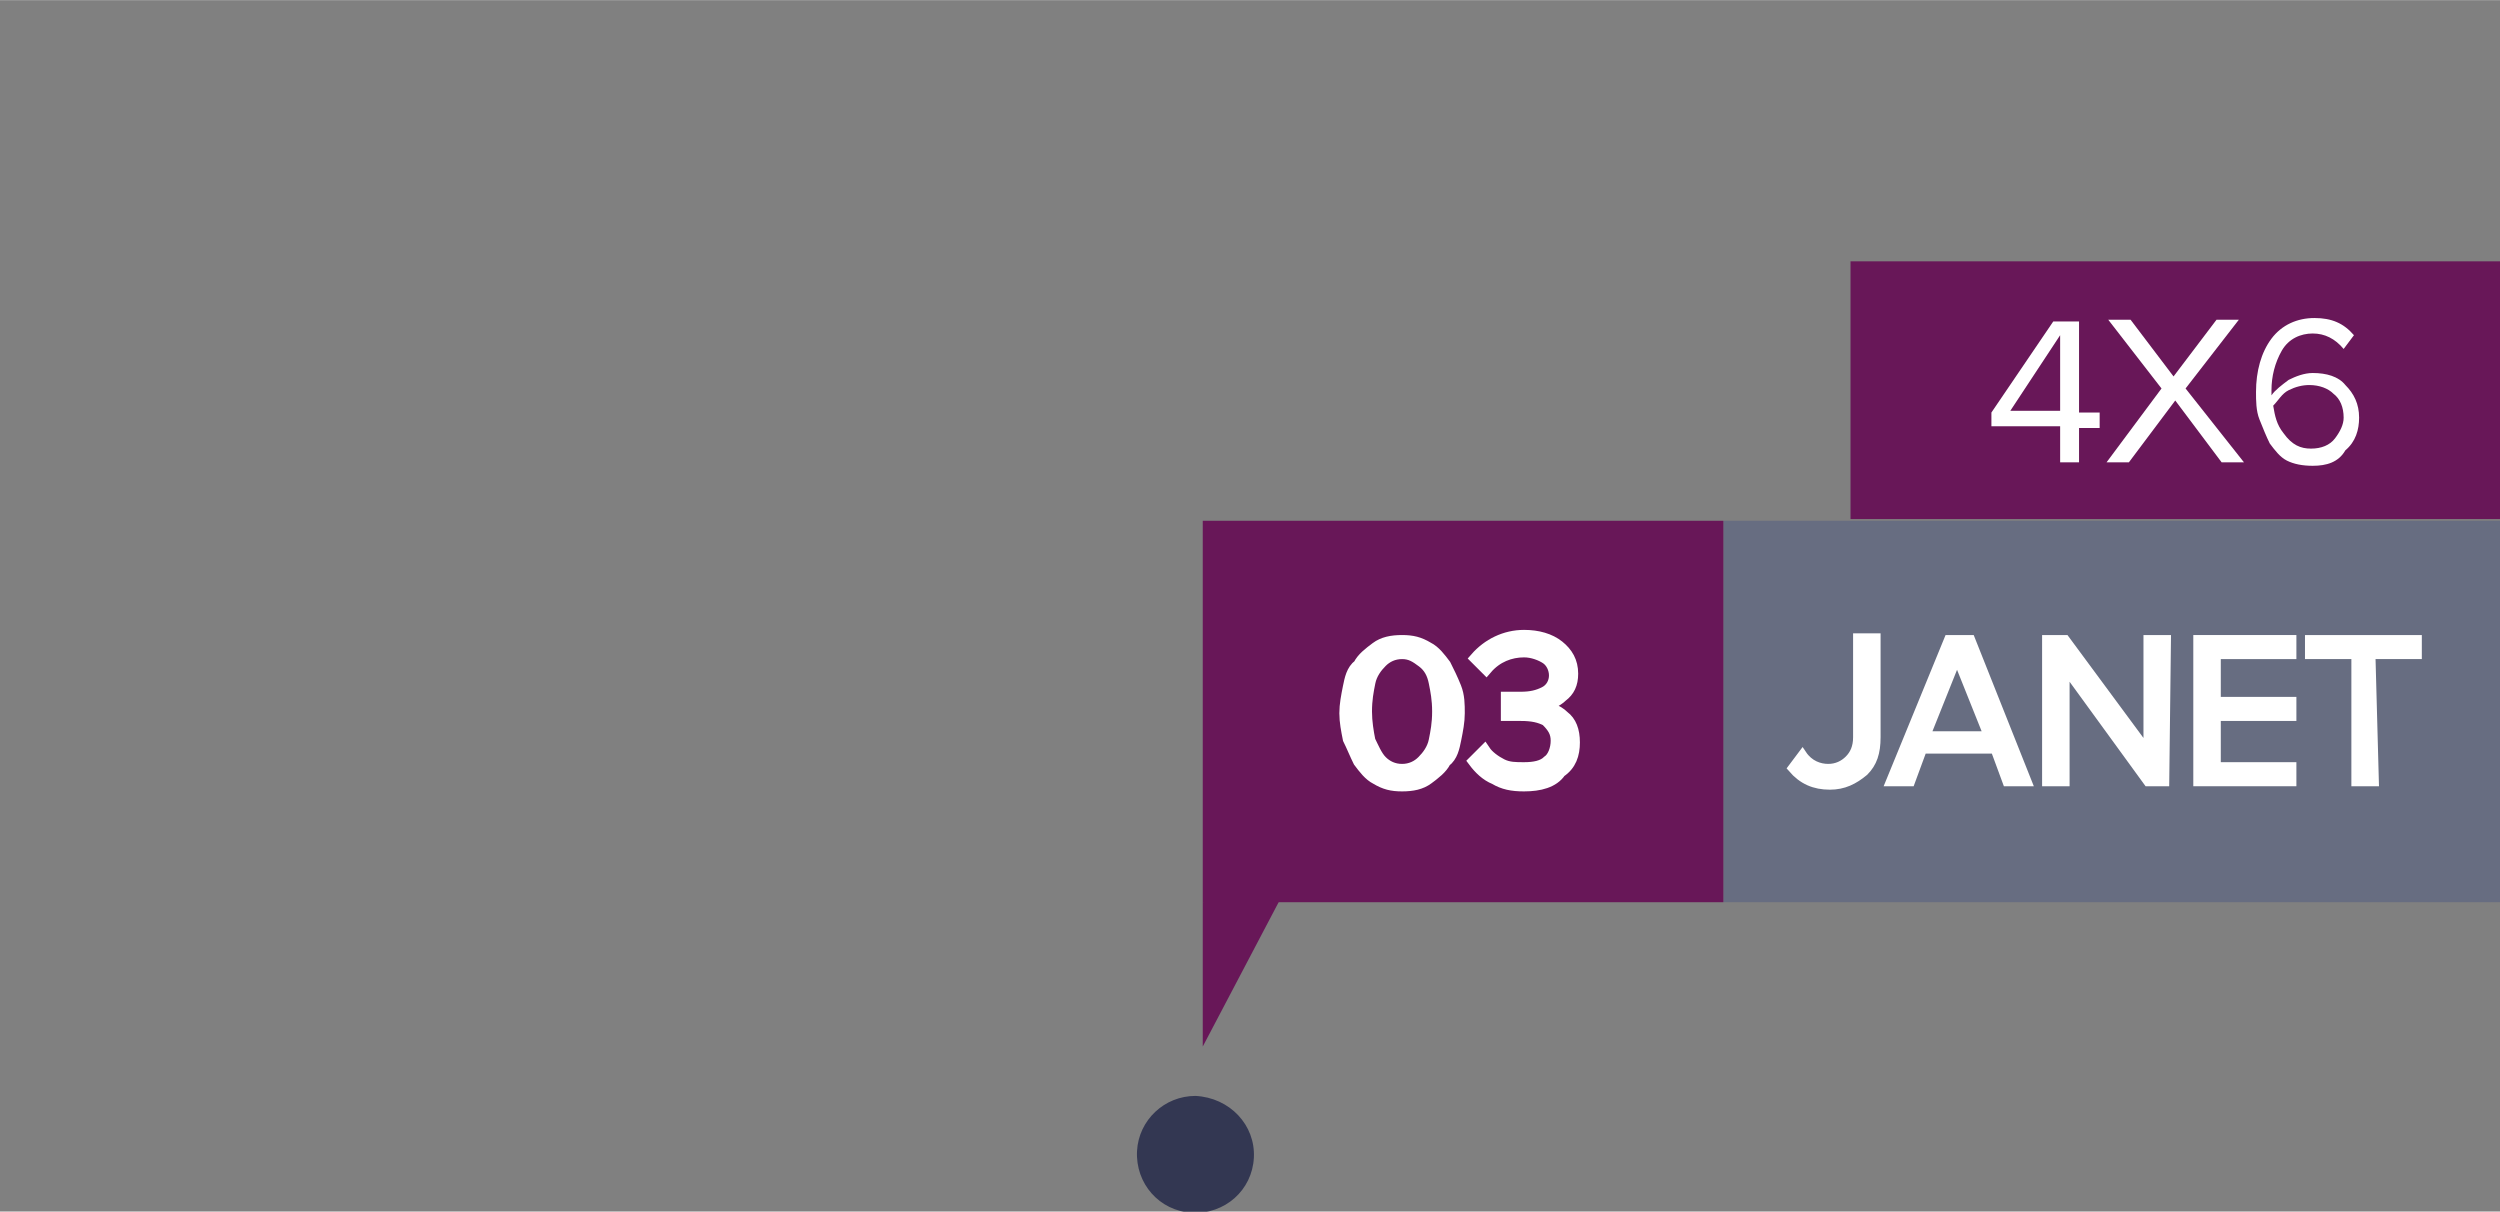 <?xml version="1.0" encoding="utf-8"?>
<!-- Generator: Adobe Illustrator 25.2.3, SVG Export Plug-In . SVG Version: 6.00 Build 0)  -->
<svg version="1.1" id="Layer_1" xmlns="http://www.w3.org/2000/svg" width="145.528" height="70.532" xmlns:xlink="http://www.w3.org/1999/xlink" x="0px" y="0px"
	 viewBox="0 0 145.5 70.5" style="enable-background:new 0 0 145.5 70.5;" xml:space="preserve">
<rect x="0" y="0" width="145.5" height="70.5" fill="#808080" stroke="none"/>
<style type="text/css">
	.st0{fill:#676D81;}
	.st1{fill:#681758;}
	.st2{fill:#FFFFFF;stroke:#FFFFFF;stroke-width:0.5;stroke-miterlimit:10.002;}
	.st3{fill:#FFFFFF;stroke:#FFFFFF;stroke-width:0.7;stroke-miterlimit:10.002;}
	.st4{fill:#FFFFFF;}
	.st5{opacity:0.92;fill:#2D314E;enable-background:new    ;}
	.st6{fill:none;}
</style>
<g>
	<rect x="100.3" y="30.3" class="st0" width="45.6" height="22.2"/>
</g>
<rect x="70" y="30.3" class="st1" width="30.3" height="22.2"/>
<rect x="107.7" y="15.2" class="st1" width="38.2" height="15"/>
<g>
	<path class="st2" d="M106.5,45.7c-0.9,0-1.6-0.3-2.2-1l0.6-0.8c0.4,0.6,1,0.8,1.5,0.8c0.5,0,0.9-0.2,1.2-0.5s0.5-0.7,0.5-1.3v-5.8
		h1.1v5.8c0,0.9-0.2,1.5-0.7,2C107.9,45.4,107.3,45.7,106.5,45.7z"/>
	<path class="st2" d="M118,45.5h-1.2l-0.7-1.9h-4.2l-0.7,1.9H110l3.4-8.3h1.3L118,45.5z M115.7,42.8l-1.8-4.5l-1.8,4.5H115.7z"/>
	<path class="st2" d="M126,45.5h-1l-4.8-6.6v6.6h-1.1v-8.3h1.1l4.8,6.5v-6.5h1.1L126,45.5L126,45.5z"/>
	<path class="st2" d="M133.4,45.5h-5.5v-8.3h5.5v0.9H129v2.7h4.4v0.9H129v2.9h4.4V45.5z"/>
	<path class="st2" d="M138.2,45.5h-1.1v-7.4h-2.7v-0.9h6.3v0.9H138L138.2,45.5L138.2,45.5z"/>
</g>
<g>
	<path class="st3" d="M81.6,45.7c-0.6,0-1-0.1-1.5-0.4c-0.4-0.2-0.7-0.6-1-1c-0.2-0.4-0.4-0.9-0.6-1.3c-0.1-0.5-0.2-1-0.2-1.5
		c0-0.5,0.1-1,0.2-1.5c0.1-0.5,0.2-1,0.6-1.3c0.2-0.4,0.6-0.7,1-1s0.9-0.4,1.5-0.4c0.6,0,1,0.1,1.5,0.4c0.4,0.2,0.7,0.6,1,1
		c0.2,0.4,0.4,0.8,0.6,1.3c0.2,0.5,0.2,1,0.2,1.5c0,0.5-0.1,1-0.2,1.5c-0.1,0.5-0.2,1-0.6,1.3c-0.2,0.4-0.6,0.7-1,1
		S82.2,45.7,81.6,45.7z M80.4,44.3c0.3,0.3,0.7,0.5,1.2,0.5c0.5,0,0.9-0.2,1.2-0.5c0.3-0.3,0.6-0.7,0.7-1.2c0.1-0.5,0.2-1,0.2-1.7
		c0-0.7-0.1-1.2-0.2-1.7c-0.1-0.5-0.3-0.9-0.7-1.2S82.1,38,81.6,38s-0.9,0.2-1.2,0.5c-0.3,0.3-0.6,0.7-0.7,1.2
		c-0.1,0.5-0.2,1-0.2,1.7c0,0.6,0.1,1.2,0.2,1.7C79.9,43.5,80.1,44,80.4,44.3z"/>
	<path class="st3" d="M88.7,45.7c-0.7,0-1.2-0.1-1.7-0.4c-0.5-0.2-0.9-0.6-1.2-1l0.6-0.6c0.2,0.3,0.6,0.6,1,0.8
		c0.4,0.2,0.8,0.2,1.3,0.2c0.6,0,1.1-0.1,1.4-0.4c0.3-0.2,0.5-0.7,0.5-1.2s-0.2-0.8-0.6-1.2c-0.4-0.2-0.8-0.3-1.5-0.3
		c-0.5,0-0.8,0-0.8,0v-1c0.1,0,0.4,0,0.8,0c0.6,0,1-0.1,1.4-0.3c0.4-0.2,0.6-0.6,0.6-1c0-0.4-0.2-0.8-0.5-1
		c-0.3-0.2-0.8-0.4-1.3-0.4c-0.8,0-1.6,0.3-2.2,1l-0.6-0.6c0.7-0.8,1.7-1.3,2.8-1.3c0.8,0,1.5,0.2,2,0.6c0.5,0.4,0.8,0.9,0.8,1.6
		c0,0.6-0.2,1-0.6,1.3c-0.3,0.3-0.8,0.5-1.2,0.6c0.4,0.1,0.9,0.2,1.3,0.6c0.4,0.3,0.6,0.8,0.6,1.5s-0.2,1.3-0.8,1.7
		C90.4,45.5,89.6,45.7,88.7,45.7z"/>
</g>
<g>
	<path class="st4" d="M121,26.9h-1.1v-2.1h-4V24l3.6-5.3h1.5V24h1.2v0.9H121C121,24.8,121,26.9,121,26.9z M119.9,23.9v-4.4l-2.9,4.4
		H119.9z"/>
	<path class="st4" d="M130.6,26.9h-1.3l-2.7-3.6l-2.7,3.6h-1.3l3.2-4.3l-3.1-4h1.3l2.5,3.3l2.5-3.3h1.3l-3.1,4L130.6,26.9z"/>
	<path class="st4" d="M134.6,27.1c-0.6,0-1.1-0.1-1.5-0.3s-0.7-0.6-1-1c-0.2-0.4-0.4-0.9-0.6-1.4c-0.2-0.5-0.2-1.1-0.2-1.6
		c0-1.2,0.3-2.3,0.9-3.1c0.6-0.8,1.5-1.2,2.5-1.2c1,0,1.7,0.3,2.3,1l-0.6,0.8c-0.5-0.6-1.1-0.9-1.8-0.9c-0.7,0-1.4,0.3-1.8,1
		c-0.4,0.7-0.6,1.5-0.6,2.3V23c0.2-0.3,0.6-0.6,1-0.9c0.4-0.2,0.9-0.4,1.4-0.4c0.8,0,1.5,0.2,1.9,0.7c0.5,0.5,0.8,1.1,0.8,1.9
		c0,0.7-0.2,1.4-0.8,1.9C136.1,26.9,135.4,27.1,134.6,27.1z M134.5,26.1c0.6,0,1.1-0.2,1.4-0.6c0.3-0.4,0.5-0.8,0.5-1.2
		c0-0.6-0.2-1.1-0.6-1.4c-0.3-0.3-0.8-0.5-1.4-0.5c-0.4,0-0.8,0.1-1.2,0.3c-0.4,0.2-0.6,0.6-0.9,0.9c0.1,0.6,0.2,1.1,0.6,1.6
		C133.4,25.9,133.9,26.1,134.5,26.1z"/>
</g>
<g id="_24_julho_novo" transform="translate(200.275 451.873)">
	<path id="Path_11" class="st5" d="M-127.3-384.5c-0.1,1.9-1.7,3.3-3.6,3.2c-1.9-0.1-3.3-1.7-3.2-3.6c0.1-1.8,1.6-3.2,3.4-3.2
		C-128.7-388-127.2-386.4-127.3-384.5z"/>
</g>
<rect x="89" y="30.3" class="st6" width="75.5" height="22.2"/>
<rect x="9.2" y="25" class="st6" width="37.5" height="27.5"/>
<rect x="107.6" y="15.2" class="st6" width="38.2" height="15"/>
<polygon class="st1" points="70,52.5 70,60.9 75.1,51.2 "/>
</svg>
